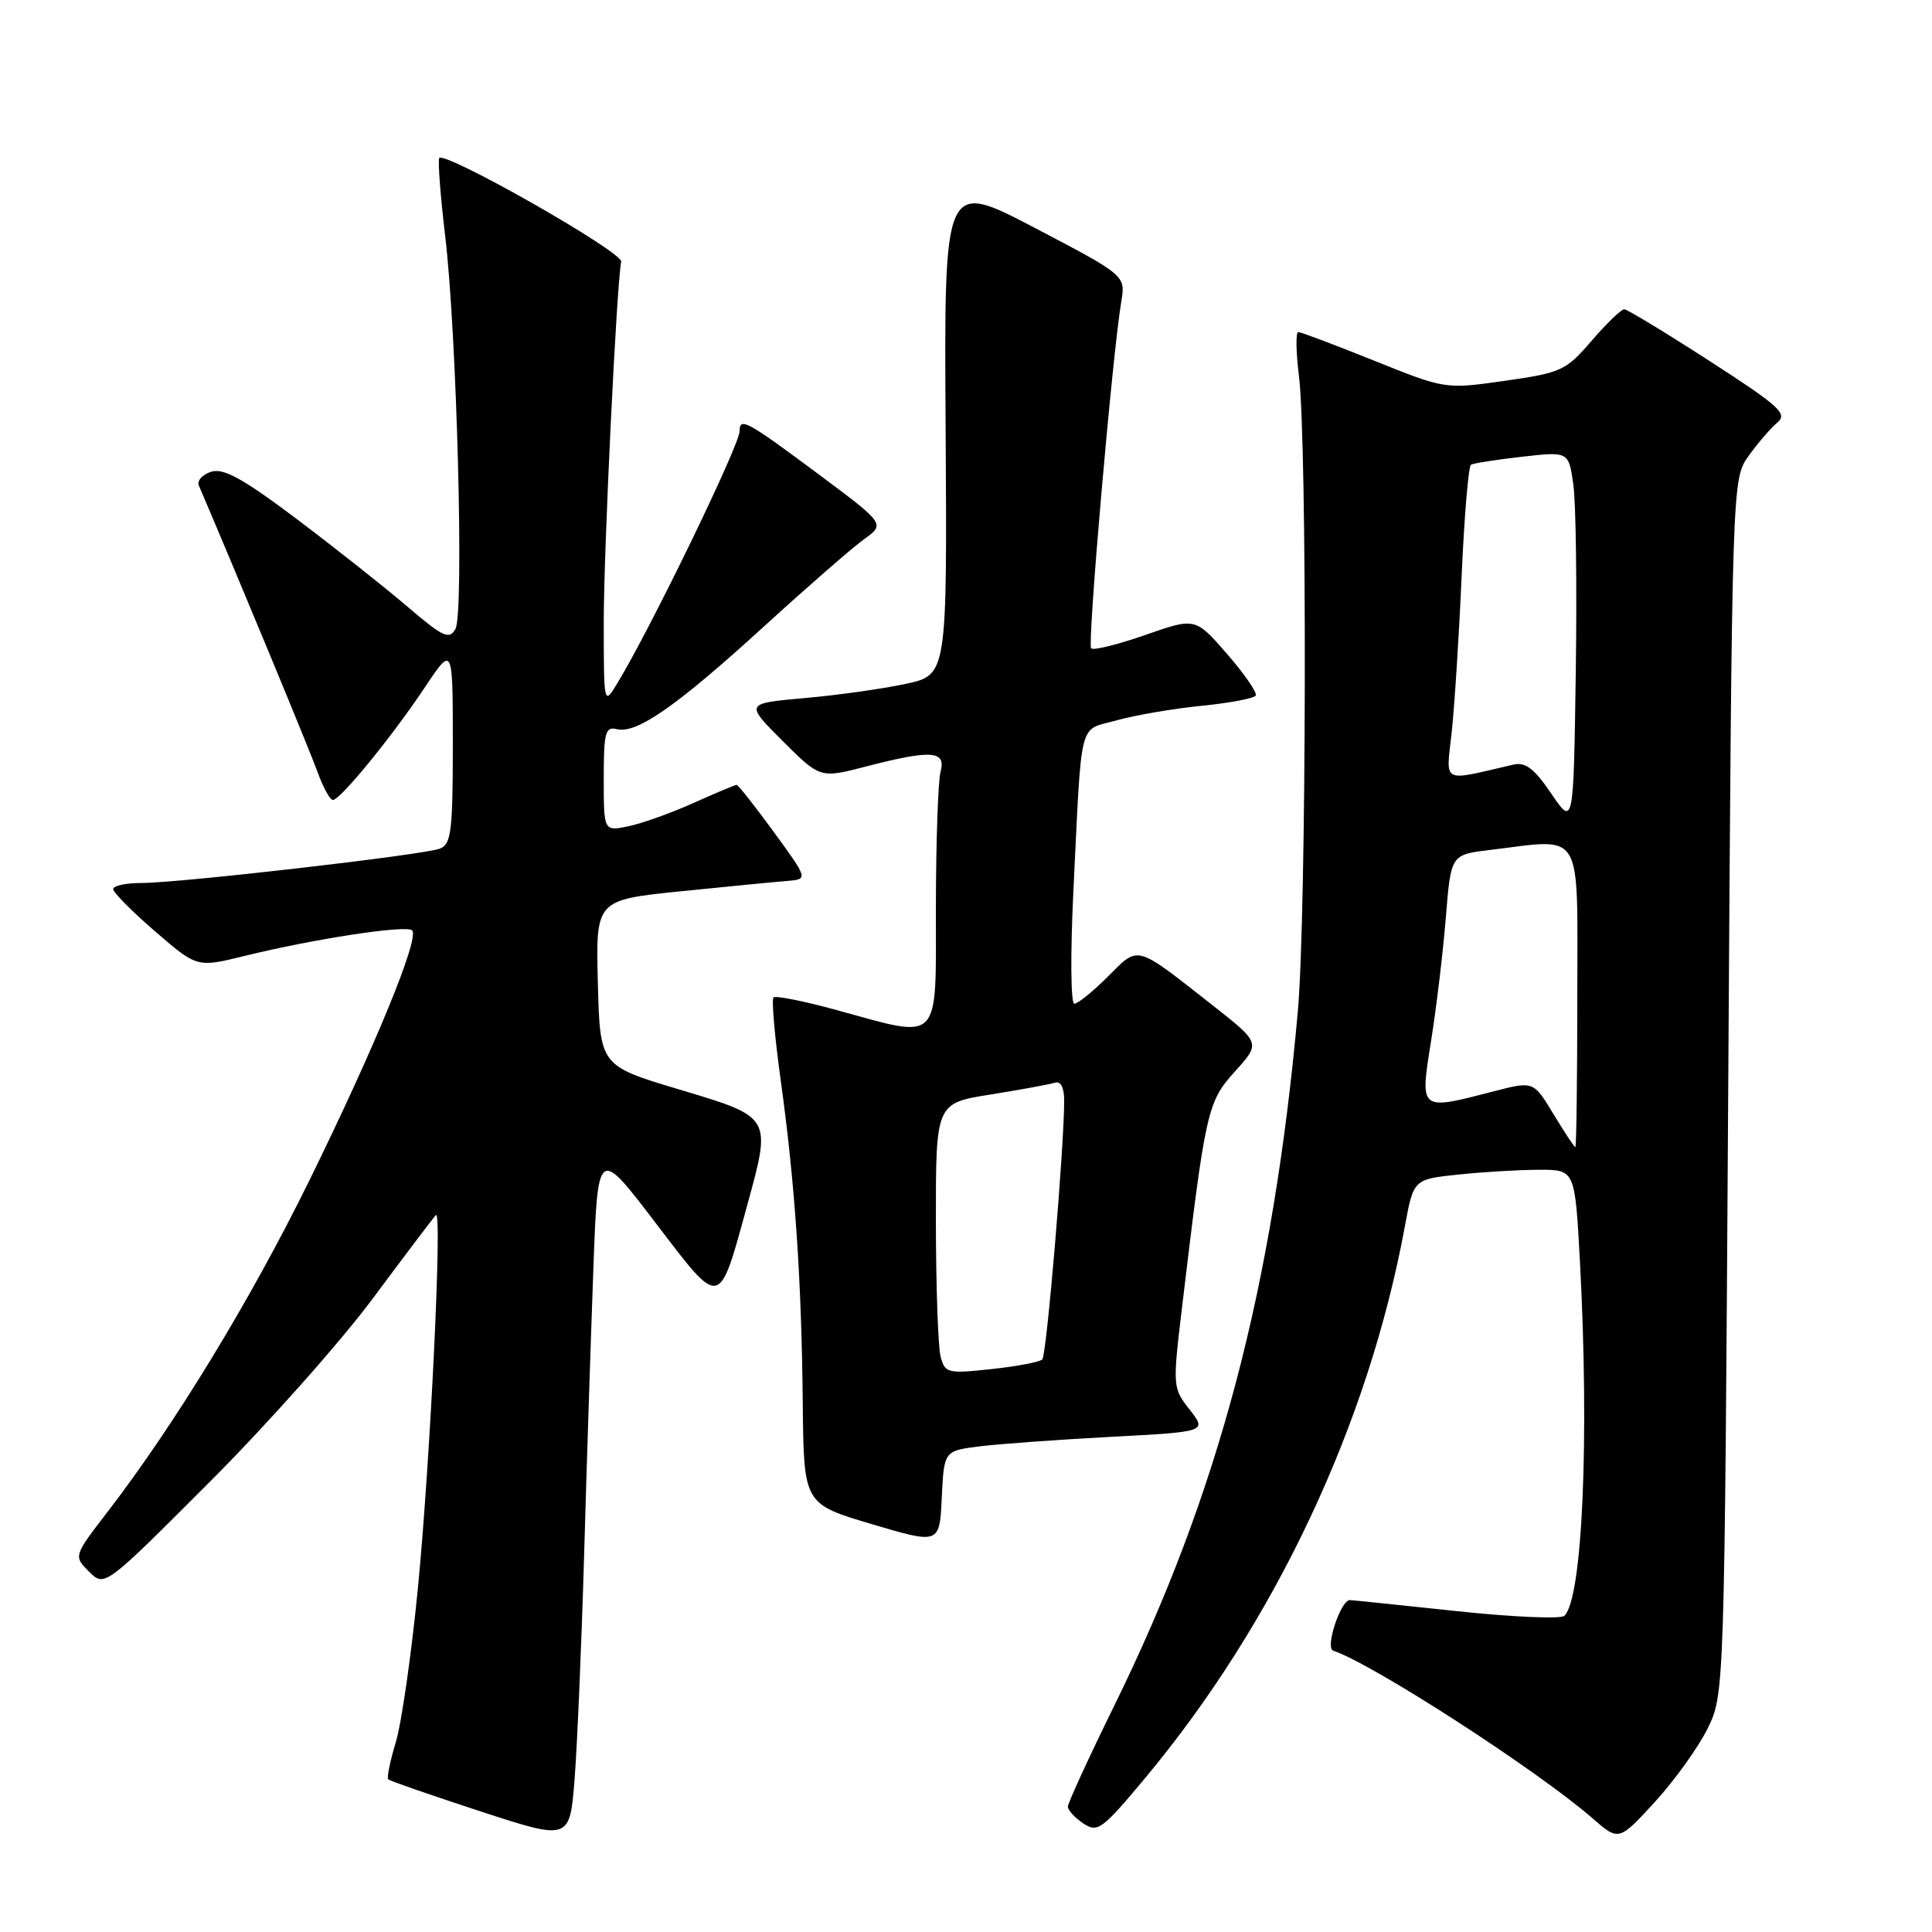 <?xml version="1.0" encoding="UTF-8" standalone="no"?>
<!DOCTYPE svg PUBLIC "-//W3C//DTD SVG 1.1//EN" "http://www.w3.org/Graphics/SVG/1.1/DTD/svg11.dtd" >
<svg xmlns="http://www.w3.org/2000/svg" xmlns:xlink="http://www.w3.org/1999/xlink" version="1.1" viewBox="0 0 256 256">
 <g >
 <path fill="currentColor"
d=" M 77.40 206.00 C 77.74 194.18 78.29 177.19 78.62 168.25 C 79.21 152.00 79.21 152.00 86.83 161.99 C 95.62 173.50 95.20 173.58 99.04 159.59 C 102.23 147.94 102.29 148.04 90.00 144.36 C 79.50 141.22 79.50 141.22 79.22 130.23 C 78.94 119.25 78.94 119.25 90.22 118.10 C 96.42 117.47 102.76 116.85 104.30 116.73 C 107.09 116.50 107.09 116.50 102.54 110.25 C 100.03 106.81 97.81 104.00 97.61 104.00 C 97.41 104.00 94.82 105.08 91.87 106.41 C 88.92 107.73 85.04 109.12 83.25 109.49 C 80.00 110.16 80.00 110.16 80.00 103.17 C 80.00 97.02 80.21 96.24 81.75 96.62 C 84.37 97.26 89.68 93.55 101.24 83.00 C 106.96 77.78 112.92 72.58 114.48 71.46 C 117.31 69.43 117.31 69.43 108.29 62.71 C 98.92 55.74 98.00 55.24 98.00 57.14 C 98.00 58.96 86.26 83.18 81.82 90.50 C 80.01 93.50 80.01 93.50 80.00 82.36 C 80.00 72.97 81.70 37.77 82.31 34.67 C 82.56 33.40 58.60 19.79 58.19 20.97 C 58.02 21.47 58.37 26.07 58.98 31.19 C 60.54 44.24 61.51 81.27 60.35 83.34 C 59.53 84.81 58.71 84.42 53.95 80.35 C 50.95 77.79 44.36 72.57 39.30 68.76 C 32.19 63.41 29.62 61.99 27.98 62.51 C 26.81 62.88 26.08 63.70 26.35 64.34 C 31.29 75.87 41.04 99.41 42.06 102.25 C 42.80 104.31 43.72 106.00 44.11 106.00 C 45.09 106.00 51.96 97.59 56.34 91.01 C 60.00 85.53 60.00 85.53 60.00 98.66 C 60.00 110.16 59.79 111.87 58.28 112.45 C 56.11 113.28 23.80 117.00 18.75 117.00 C 16.69 117.00 15.00 117.36 15.00 117.81 C 15.00 118.25 17.50 120.78 20.56 123.42 C 26.11 128.21 26.11 128.21 32.31 126.69 C 41.55 124.41 53.86 122.53 54.61 123.28 C 55.62 124.29 49.69 138.71 40.95 156.50 C 33.19 172.28 23.18 188.72 14.29 200.28 C 9.74 206.19 9.74 206.19 11.80 208.25 C 13.86 210.31 13.86 210.31 27.75 196.40 C 35.39 188.76 45.15 177.78 49.44 172.00 C 53.74 166.22 57.48 161.28 57.76 161.00 C 58.63 160.15 57.01 193.64 55.38 210.38 C 54.53 219.11 53.21 228.31 52.45 230.83 C 51.69 233.35 51.24 235.57 51.44 235.77 C 51.64 235.98 57.14 237.88 63.65 240.01 C 75.50 243.88 75.50 243.88 76.14 235.69 C 76.49 231.19 77.06 217.82 77.40 206.00 Z  M 226.26 229.05 C 228.50 224.50 228.50 224.50 229.00 144.00 C 229.50 63.50 229.50 63.50 231.70 60.41 C 232.92 58.71 234.63 56.72 235.51 55.99 C 236.91 54.83 235.80 53.82 226.52 47.83 C 220.70 44.07 215.61 40.99 215.22 40.98 C 214.82 40.98 212.88 42.85 210.90 45.15 C 207.50 49.11 206.89 49.39 199.40 50.46 C 191.50 51.58 191.50 51.58 182.08 47.79 C 176.91 45.71 172.38 44.00 172.03 44.00 C 171.68 44.00 171.72 46.59 172.11 49.75 C 173.23 58.66 173.12 121.12 171.97 134.00 C 168.70 170.55 161.48 197.87 147.65 226.00 C 144.27 232.88 141.51 238.90 141.50 239.38 C 141.50 239.86 142.42 240.87 143.54 241.61 C 145.44 242.87 146.02 242.45 151.63 235.73 C 168.92 215.04 181.31 188.74 186.15 162.51 C 187.30 156.25 187.30 156.25 193.30 155.63 C 196.59 155.28 201.41 155.00 203.99 155.00 C 208.69 155.00 208.69 155.00 209.35 167.16 C 210.61 190.66 209.69 211.71 207.30 214.10 C 206.85 214.55 200.41 214.27 192.99 213.48 C 185.57 212.69 179.22 212.03 178.87 212.02 C 177.66 211.98 175.55 218.35 176.65 218.72 C 181.90 220.47 203.69 234.56 211.00 240.92 C 214.50 243.97 214.50 243.97 219.26 238.79 C 221.87 235.94 225.02 231.56 226.26 229.05 Z  M 129.79 191.65 C 132.38 191.33 140.22 190.76 147.21 190.39 C 159.92 189.71 159.92 189.71 157.64 186.79 C 155.38 183.91 155.37 183.74 156.63 173.19 C 159.75 147.04 159.98 146.03 163.64 141.97 C 167.04 138.21 167.04 138.21 160.68 133.21 C 150.33 125.08 150.95 125.25 146.81 129.39 C 144.82 131.38 142.82 133.00 142.35 133.00 C 141.88 133.00 141.83 126.36 142.22 118.25 C 143.38 94.69 142.82 96.89 148.00 95.44 C 150.47 94.75 155.53 93.89 159.24 93.52 C 162.95 93.15 166.16 92.54 166.39 92.17 C 166.62 91.80 164.91 89.32 162.60 86.66 C 158.39 81.82 158.39 81.82 151.75 84.14 C 148.10 85.41 144.88 86.21 144.58 85.91 C 144.06 85.39 147.39 47.07 148.57 40.00 C 149.15 36.50 149.15 36.50 137.12 30.20 C 125.09 23.90 125.09 23.90 125.30 56.67 C 125.50 89.44 125.50 89.44 120.00 90.62 C 116.97 91.27 110.95 92.12 106.61 92.50 C 98.72 93.20 98.72 93.20 103.69 98.17 C 108.67 103.14 108.67 103.14 114.73 101.57 C 123.42 99.32 125.38 99.45 124.63 102.25 C 124.30 103.49 124.02 111.59 124.01 120.25 C 124.00 138.54 124.84 137.67 110.86 133.84 C 106.53 132.65 102.76 131.90 102.49 132.17 C 102.22 132.44 102.65 137.35 103.44 143.08 C 105.34 156.79 106.21 169.60 106.37 185.93 C 106.50 199.28 106.50 199.28 115.50 201.95 C 124.50 204.62 124.50 204.62 124.79 198.43 C 125.09 192.25 125.09 192.25 129.79 191.65 Z  M 205.84 147.62 C 203.20 143.24 203.20 143.24 197.88 144.62 C 188.04 147.17 188.14 147.26 189.62 137.96 C 190.33 133.53 191.21 126.16 191.58 121.58 C 192.25 113.25 192.25 113.25 197.38 112.63 C 209.99 111.12 209.00 109.46 209.00 132.00 C 209.00 143.00 208.88 152.00 208.74 152.00 C 208.60 152.00 207.30 150.03 205.84 147.62 Z  M 205.56 105.17 C 203.33 101.87 202.14 100.95 200.56 101.31 C 190.80 103.56 191.61 103.99 192.37 96.91 C 192.74 93.38 193.34 84.07 193.68 76.21 C 194.03 68.35 194.58 61.77 194.91 61.58 C 195.23 61.38 198.28 60.91 201.68 60.52 C 207.85 59.82 207.85 59.82 208.47 64.16 C 208.82 66.55 208.96 77.72 208.80 89.00 C 208.50 109.50 208.50 109.50 205.56 105.17 Z  M 124.64 179.79 C 124.30 178.53 124.02 170.45 124.01 161.84 C 124.00 146.18 124.00 146.18 131.25 145.03 C 135.24 144.39 139.06 143.69 139.75 143.47 C 140.54 143.21 141.00 144.06 141.01 145.78 C 141.02 151.83 138.69 179.54 138.11 180.13 C 137.78 180.47 134.74 181.05 131.38 181.41 C 125.58 182.04 125.22 181.95 124.64 179.79 Z "/>
</g>
</svg>